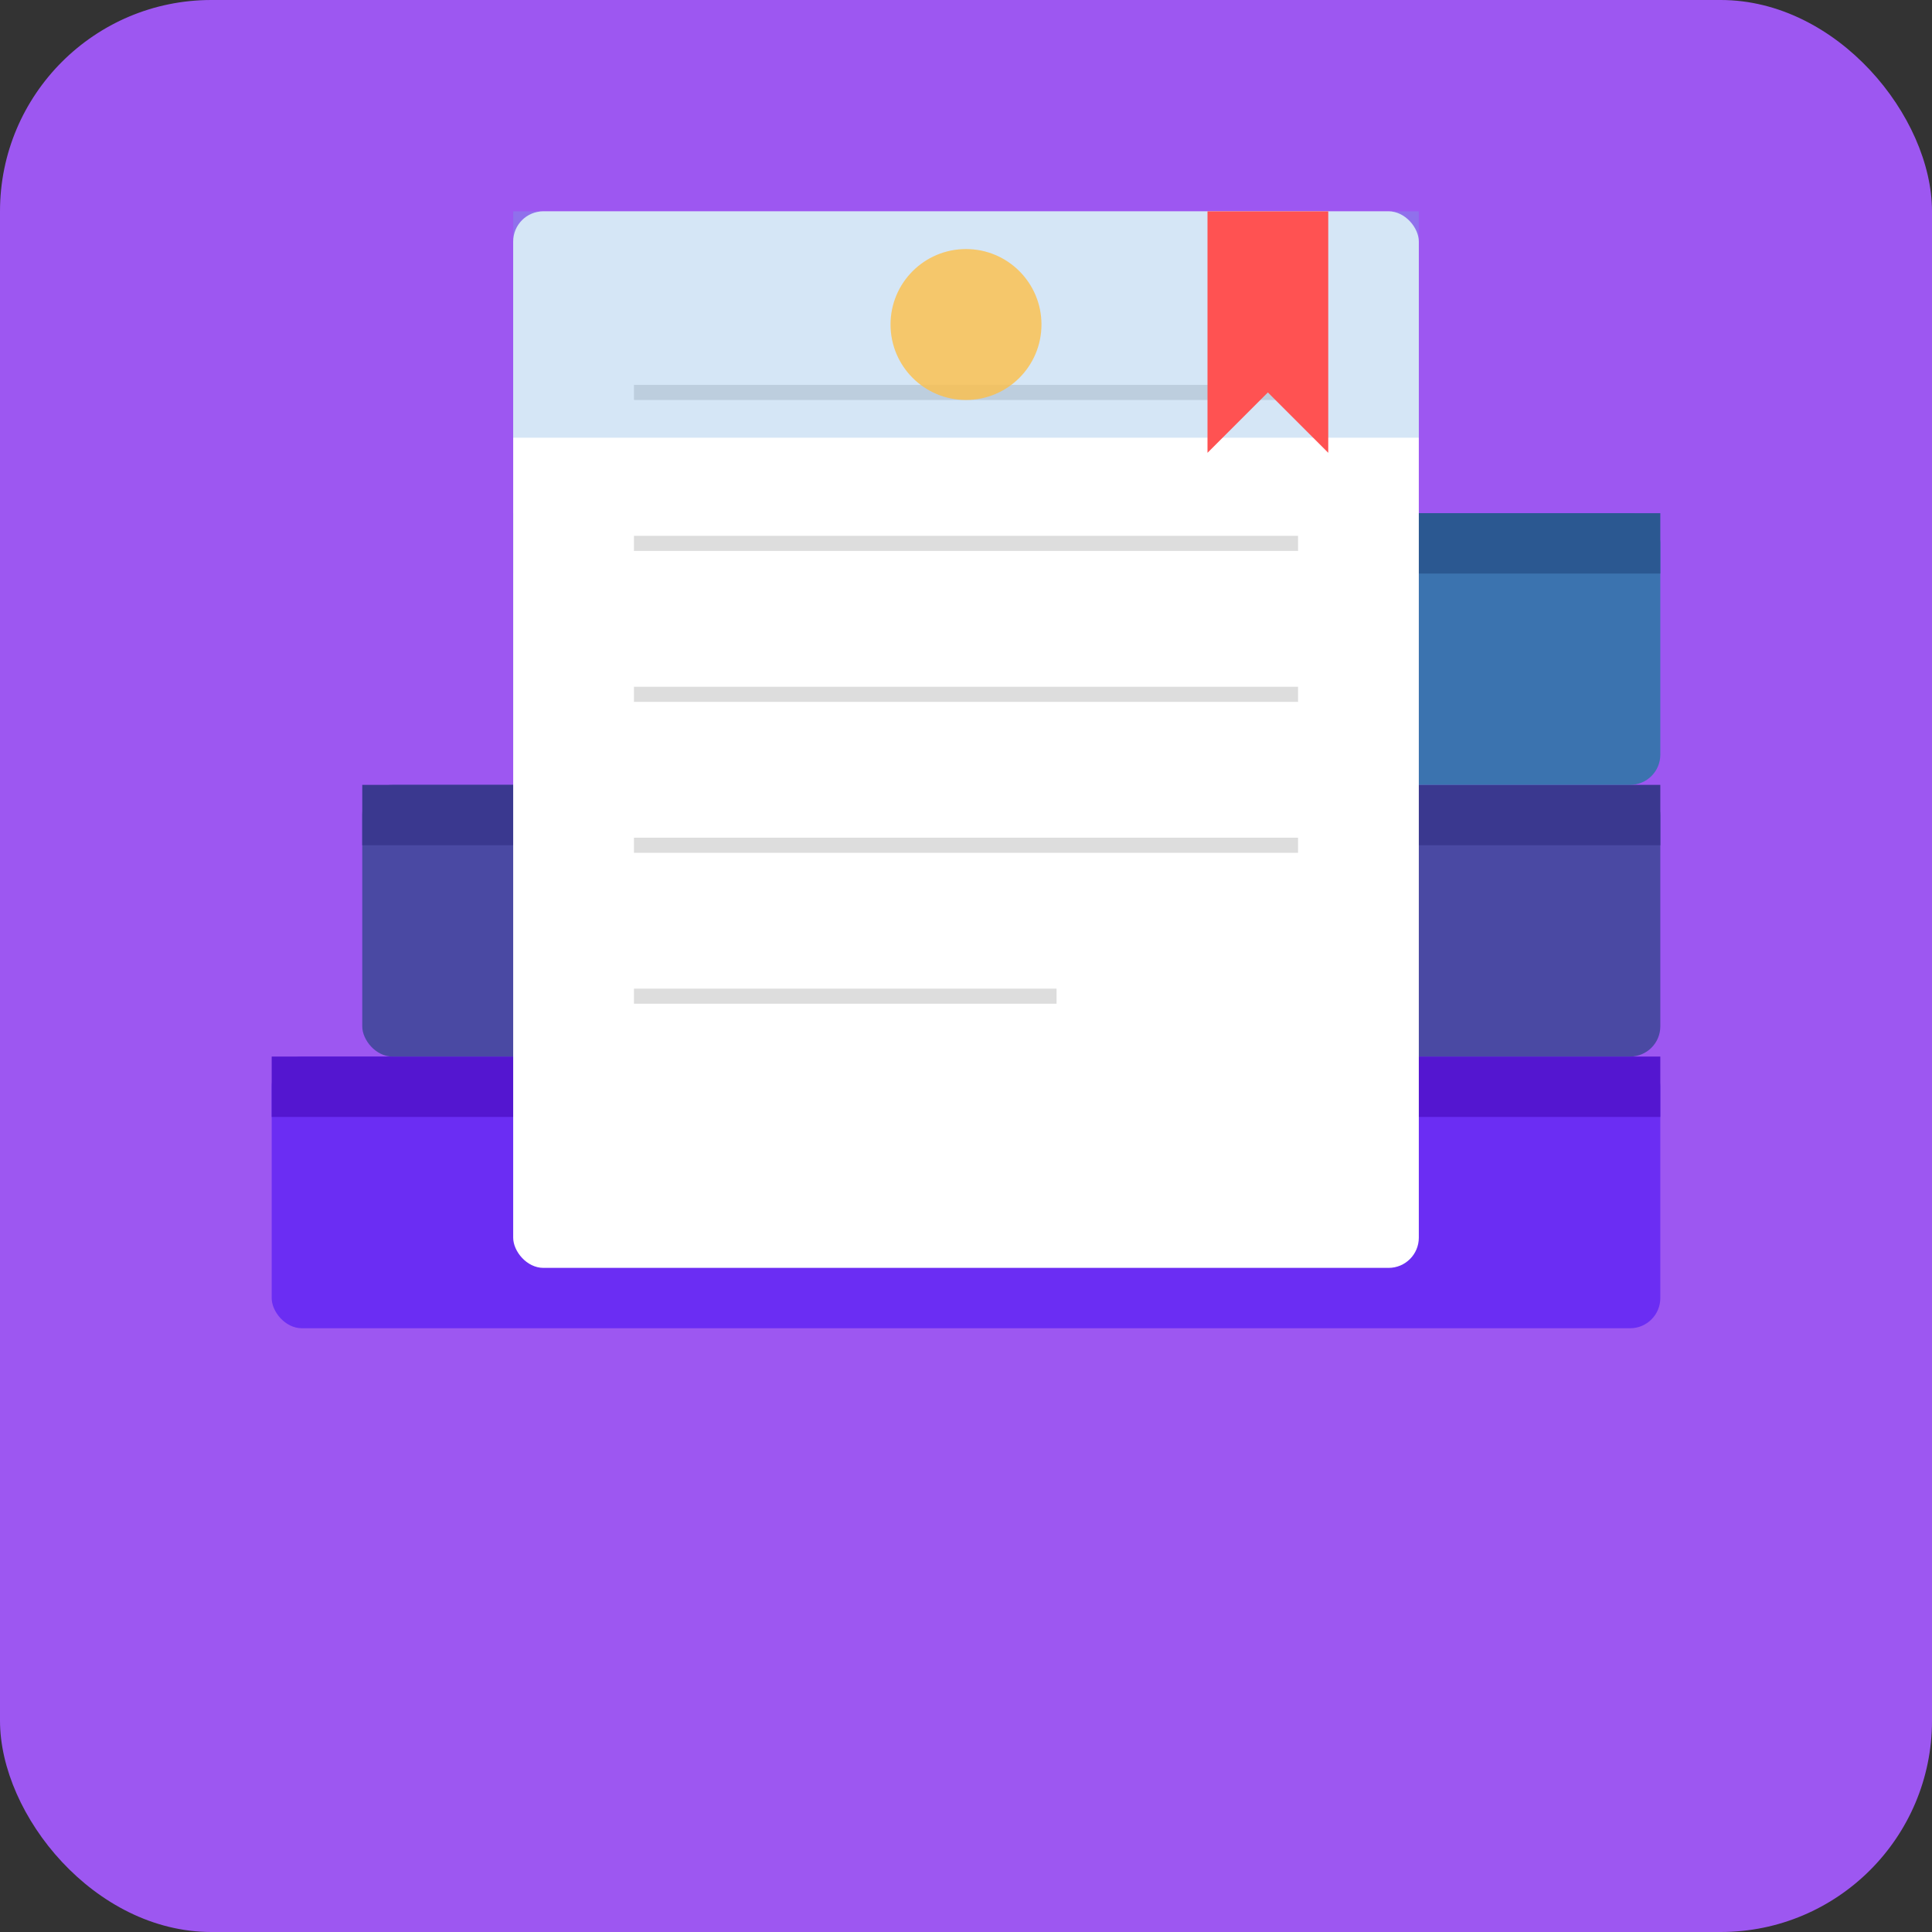 <svg xmlns="http://www.w3.org/2000/svg" width="256" height="256" viewBox="0 0 256 256">
  <rect x="0" y="0" width="256" height="256" fill="#333333" stroke="none"/>
  <!-- Background -->
  <rect width="256" height="256" fill="#9d57f1" rx="28" ry="28"/>
  
  <!-- Book stack - Bottom book -->
  <rect x="36" y="140" width="184" height="36" fill="#6b2df3" rx="4" ry="4"/>
  <rect x="36" y="140" width="184" height="8" fill="#5416d0"/>
  
  <!-- Book stack - Middle book -->
  <rect x="48" y="104" width="172" height="36" fill="#4a49a3" rx="4" ry="4"/>
  <rect x="48" y="104" width="172" height="8" fill="#3a388f"/>
  
  <!-- Book stack - Top book -->
  <rect x="68" y="68" width="152" height="36" fill="#3b73af" rx="4" ry="4"/>
  <rect x="68" y="68" width="152" height="8" fill="#2b5891"/>
  
  <!-- Document -->
  <rect x="68" y="28" width="120" height="140" fill="#ffffff" rx="4" ry="4" />
  
  <!-- Document lines -->
  <line x1="84" y1="52" x2="172" y2="52" stroke="#ddd" stroke-width="2"/>
  <line x1="84" y1="72" x2="172" y2="72" stroke="#ddd" stroke-width="2"/>
  <line x1="84" y1="92" x2="172" y2="92" stroke="#ddd" stroke-width="2"/>
  <line x1="84" y1="112" x2="172" y2="112" stroke="#ddd" stroke-width="2"/>
  <line x1="84" y1="132" x2="140" y2="132" stroke="#ddd" stroke-width="2"/>
  
  <!-- Argentinian flag colors on document corner -->
  <path d="M 188 28 L 188 58 L 68 58 L 68 28 L 188 28 Z" fill="#74acdf" opacity="0.3"/>
  <circle cx="128" cy="43" r="10" fill="#fcbf49" opacity="0.8"/>
  
  <!-- Book bookmark -->
  <path d="M 160 28 L 176 28 L 176 60 L 168 52 L 160 60 Z" fill="#ff5252"/>
</svg>
